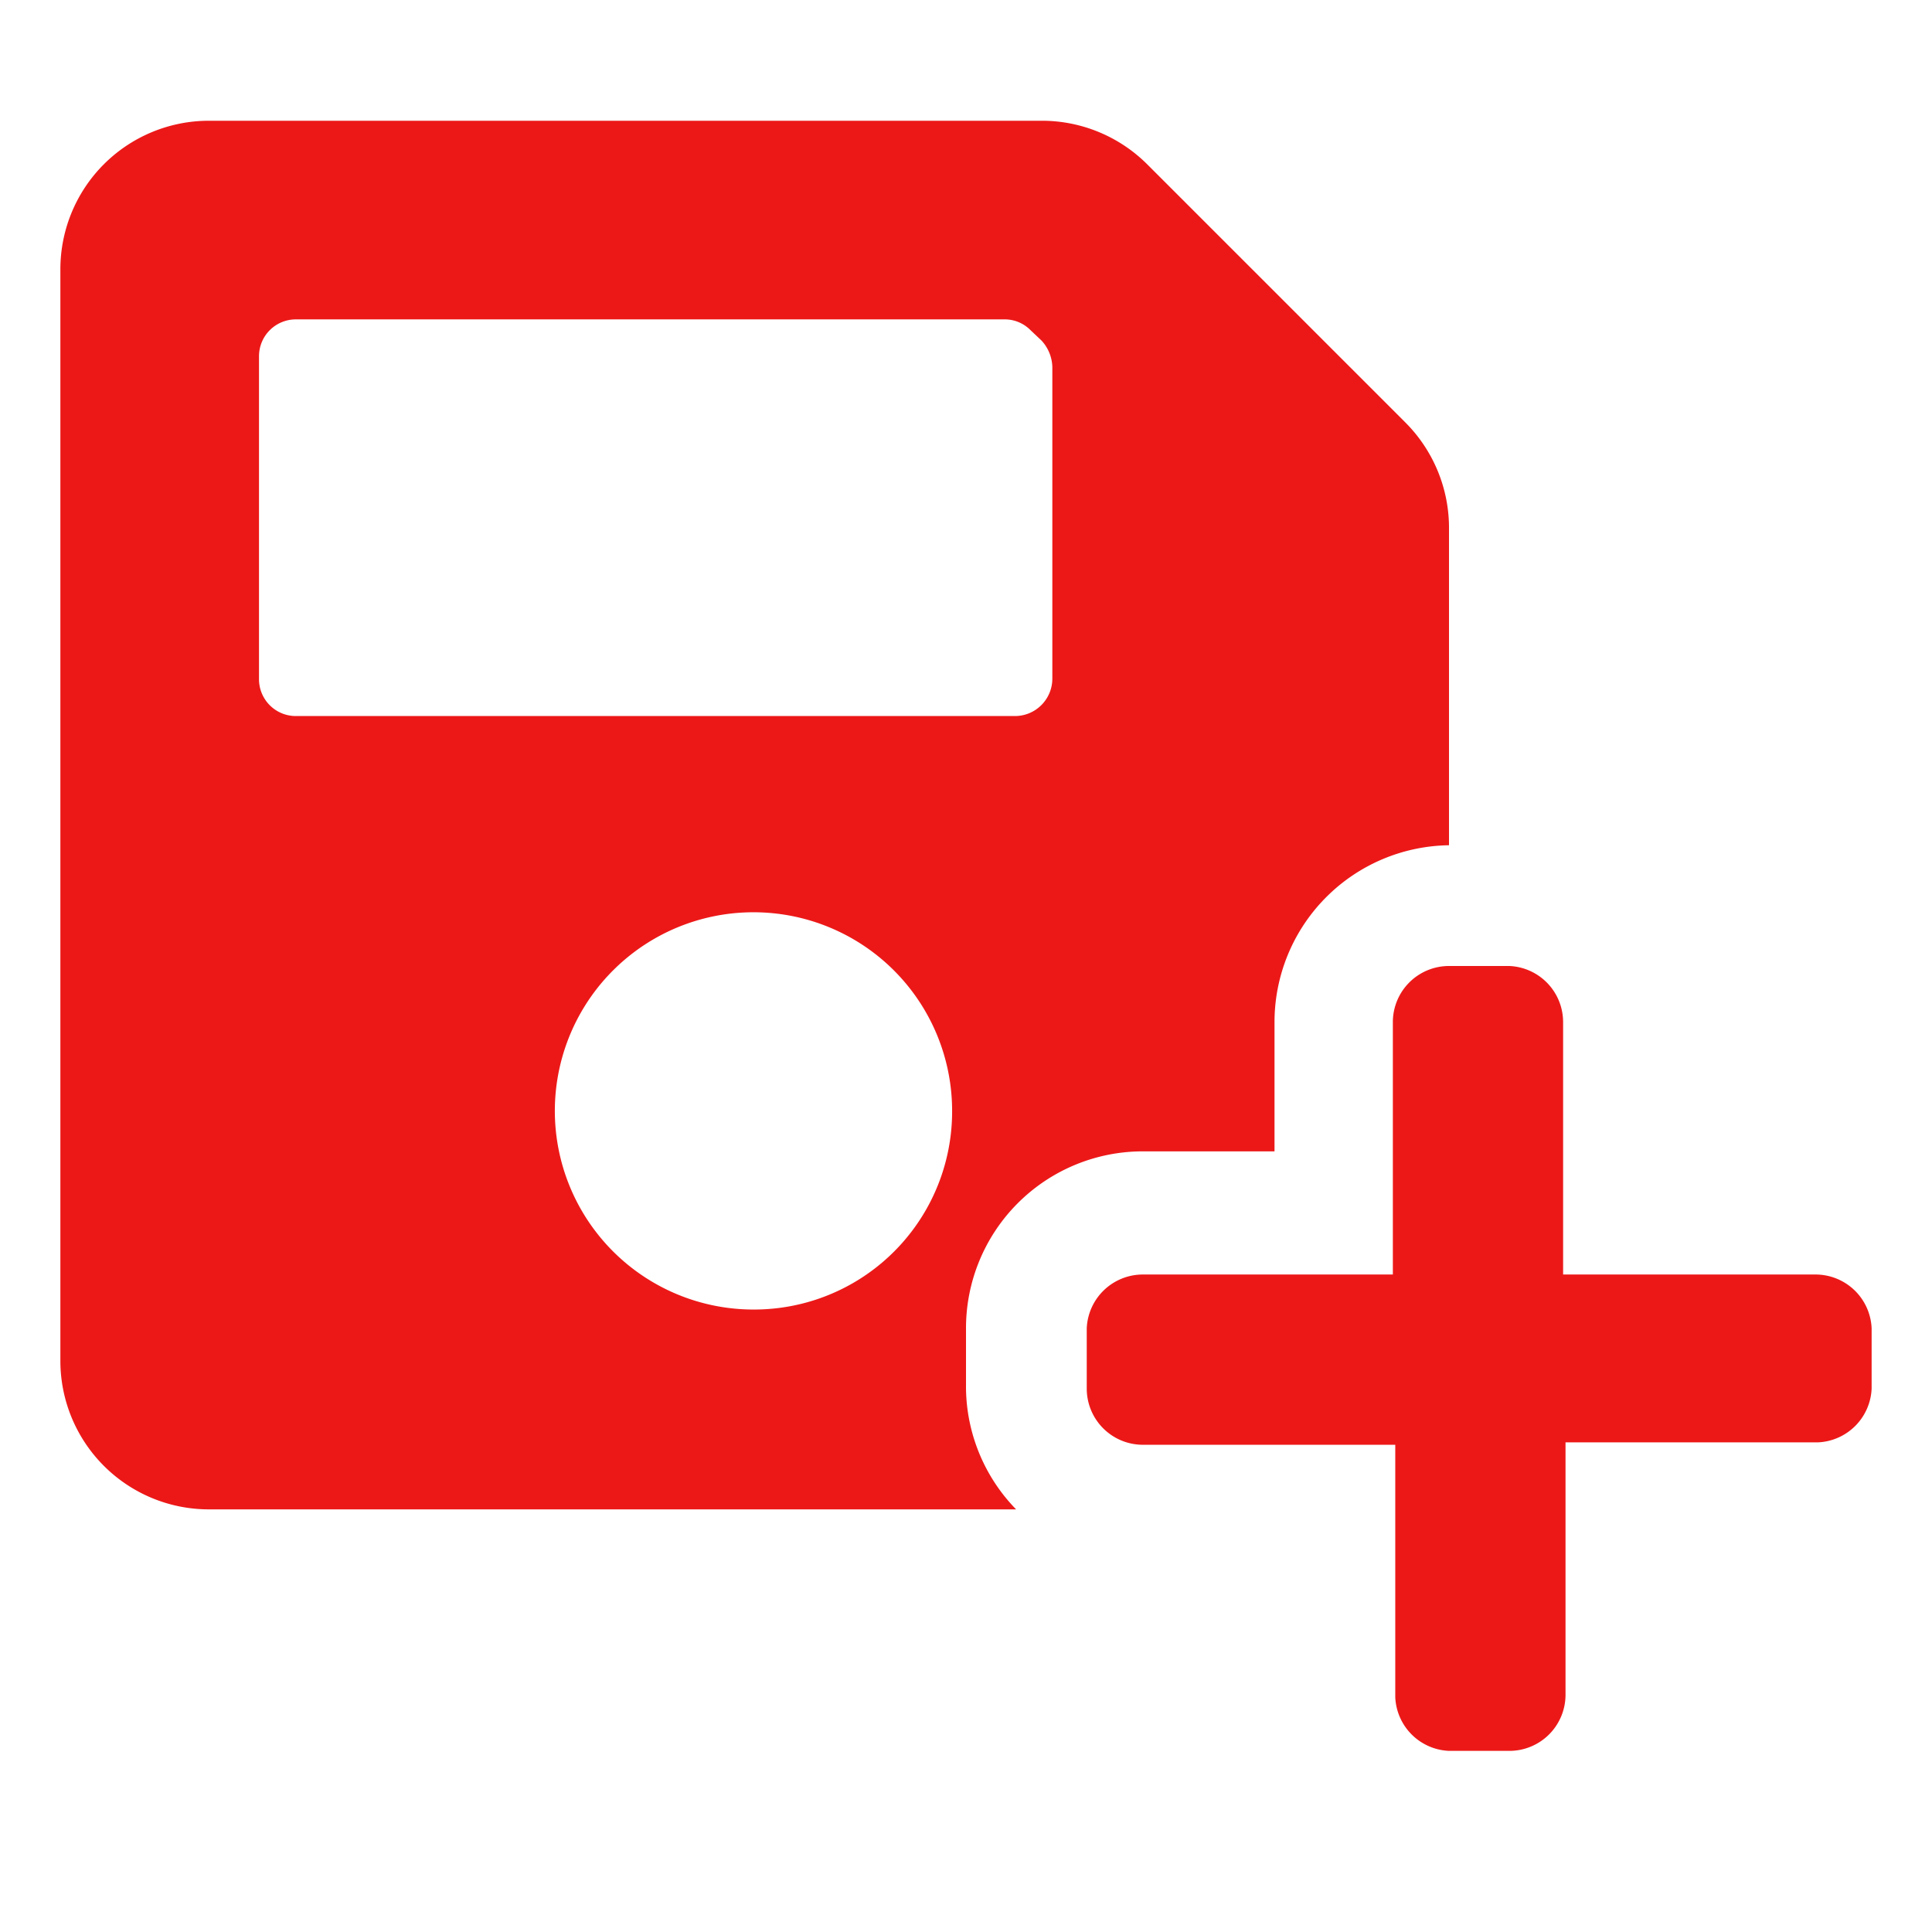 <svg id="Calque_1" data-name="Calque 1" xmlns="http://www.w3.org/2000/svg" viewBox="0 0 32 32"><defs><style>.cls-1{fill:#ec1818;}</style></defs><title>saveinc_r</title><path class="cls-1" d="M30.07,21.11H25.89V16.93A.93.93,0,0,0,25,16H24a.93.93,0,0,0-.93.93v4.18H18.93A.93.93,0,0,0,18,22V23a.93.93,0,0,0,.93.93h4.18v4.18A.93.93,0,0,0,24,29H25a.93.93,0,0,0,.93-.93V23.89h4.18A.93.93,0,0,0,31,23V22A.93.93,0,0,0,30.07,21.11Z"/><path class="cls-1" d="M16,23V22a2.93,2.93,0,0,1,2.93-2.93h2.18V16.93A2.93,2.93,0,0,1,24,14V8.77A2.47,2.47,0,0,0,23.28,7L19,2.72A2.47,2.47,0,0,0,17.23,2H3.46A2.46,2.46,0,0,0,1,4.46V22.54A2.46,2.46,0,0,0,3.46,25H16.83A2.92,2.92,0,0,1,16,23ZM4.29,11.24V5.9a.61.61,0,0,1,.61-.61H16.63a.6.6,0,0,1,.44.18l.18.17a.67.67,0,0,1,.18.44v5.16a.62.62,0,0,1-.62.62H4.9A.61.61,0,0,1,4.29,11.24Zm8.19,10.45a3.29,3.29,0,1,1,3.29-3.28A3.28,3.28,0,0,1,12.48,21.69Z"/></svg>